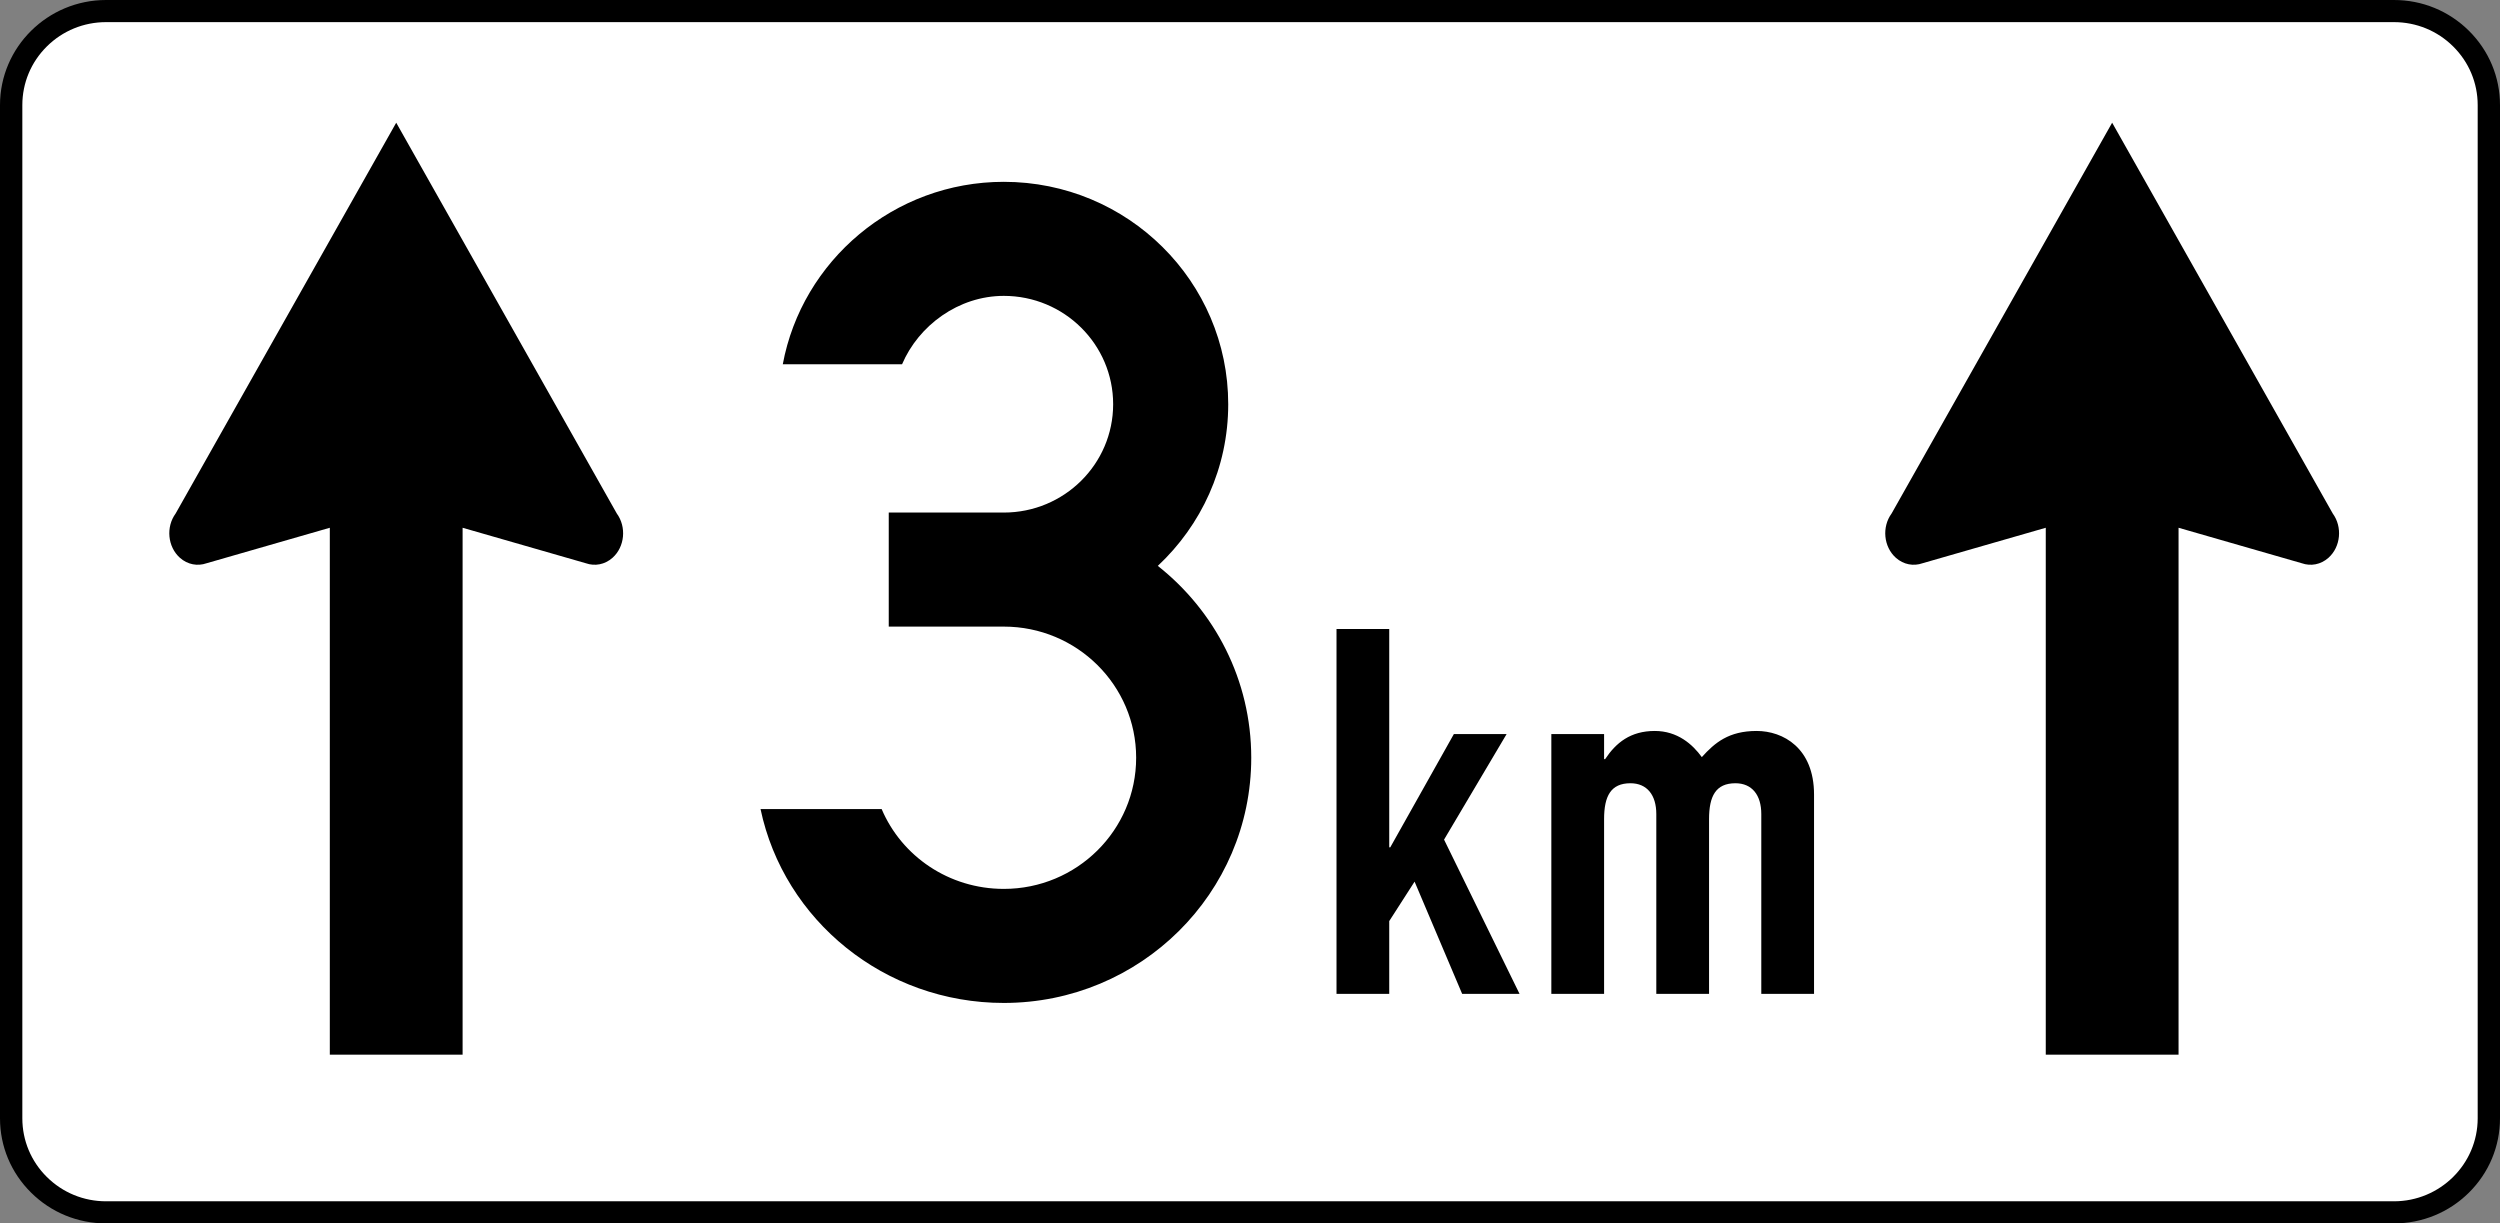 <?xml version="1.0" encoding="UTF-8" standalone="no"?>
<!-- Created with Inkscape (http://www.inkscape.org/) -->
<svg
   xmlns:svg="http://www.w3.org/2000/svg"
   xmlns="http://www.w3.org/2000/svg"
   version="1.0"
   x="0"
   y="0"
   width="470"
   height="230"
   id="svg3368">
  <rect width="100%" height="100%" fill="#808080" stroke="none"/>
  <defs
     id="defs3370" />
  <path
     d="M 464.161,5.791 C 460.394,2.055 455.385,0 450.057,0 L 19.943,0 C 8.948,0 -3.6690423e-005,8.865 -3.6690423e-005,19.761 L -3.6690423e-005,210.239 C -3.6690423e-005,215.519 2.076,220.482 5.844,224.213 C 9.611,227.945 14.615,230 19.943,230 L 450.057,230 C 455.385,230 460.394,227.945 464.161,224.213 C 467.923,220.482 470,215.519 470,210.239 L 470,19.761 C 470,14.486 467.923,9.522 464.161,5.791 z "
     style="fill:#000000;fill-rule:nonzero;stroke:none"
     id="path82" />
  <path
     d="M 465.805,210.239 C 465.805,218.843 458.741,225.844 450.057,225.844 L 19.943,225.844 C 15.739,225.844 11.784,224.222 8.809,221.272 C 5.835,218.327 4.199,214.408 4.199,210.239 L 4.199,19.761 C 4.199,15.596 5.835,11.677 8.809,8.728 C 11.784,5.783 15.739,4.16 19.943,4.16 L 450.057,4.16 C 454.265,4.16 458.216,5.783 461.191,8.728 C 464.165,11.677 465.805,15.596 465.805,19.761 L 465.805,210.239"
     style="fill:#ffffff;fill-opacity:1;fill-rule:nonzero;stroke:none"
     id="path3382" />
  <path
     d="M 217.667,106.386 C 225.813,98.765 230.906,87.97 230.906,75.993 C 230.906,52.904 212.016,34.184 188.717,34.184 C 168.04,34.184 150.77,49.031 147.162,68.488 L 169.584,68.488 C 172.701,61.179 180.206,55.625 188.717,55.625 C 200.069,55.625 209.272,64.744 209.272,75.993 C 209.272,87.242 200.069,96.361 188.717,96.361 L 167.084,96.361 L 167.084,117.802 L 188.717,117.802 C 202.46,117.802 213.597,128.839 213.597,142.455 C 213.597,156.071 202.46,167.112 188.717,167.112 C 178.398,167.112 169.517,160.975 165.75,152.102 L 142.98,152.102 C 147.38,173.027 166.3,188.553 188.717,188.553 C 214.407,188.553 235.235,167.915 235.235,142.455 C 235.235,127.844 228.368,114.836 217.667,106.386"
     style="fill:#000000;fill-rule:nonzero;stroke:none"
     id="path72" />
  <path
     d="M 251.264,118.251 L 261.176,118.251 L 261.176,159.295 L 261.373,159.295 L 273.329,137.999 L 283.246,137.999 L 271.483,157.847 L 285.675,186.847 L 274.885,186.847 L 265.942,165.747 L 261.176,173.165 L 261.176,186.847 L 251.264,186.847 L 251.264,118.251"
     style="fill:#000000;fill-rule:nonzero;stroke:none"
     id="path74" />
  <path
     d="M 291.652,137.999 L 301.569,137.999 L 301.569,142.721 L 301.762,142.721 C 303.805,139.638 306.528,137.421 311.096,137.421 C 315.375,137.421 318.194,139.929 319.943,142.338 C 322.372,139.638 324.998,137.421 330.246,137.421 C 335.208,137.421 341.039,140.603 341.039,149.369 L 341.039,186.847 L 331.123,186.847 L 331.123,153.03 C 331.123,149.464 329.373,147.251 326.261,147.251 C 322.569,147.251 321.302,149.66 321.302,153.995 L 321.302,186.847 L 311.385,186.847 L 311.385,153.03 C 311.385,149.464 309.636,147.251 306.528,147.251 C 302.832,147.251 301.569,149.66 301.569,153.995 L 301.569,186.847 L 291.652,186.847 L 291.652,137.999"
     style="fill:#000000;fill-rule:nonzero;stroke:none"
     id="path76" />
  <path
     d="M 115.952,96.531 L 74.489,23.068 L 33.022,96.535 C 31.16,99.073 31.516,102.8 33.819,104.86 C 35.275,106.158 37.159,106.478 38.82,105.896 L 62.005,99.219 L 62.005,198.283 L 86.969,198.283 L 86.969,99.219 L 110.159,105.896 C 111.82,106.478 113.704,106.158 115.159,104.86 C 117.462,102.8 117.815,99.073 115.952,96.531"
     style="fill:#000000;fill-rule:nonzero;stroke:none"
     id="path78" />
  <path
     d="M 438.551,96.531 L 397.084,23.068 L 355.621,96.535 C 353.758,99.073 354.115,102.8 356.418,104.86 C 357.869,106.158 359.757,106.478 361.414,105.896 L 384.604,99.219 L 384.604,198.283 L 409.568,198.283 L 409.568,99.219 L 432.757,105.896 C 434.419,106.478 436.302,106.158 437.758,104.86 C 440.057,102.8 440.413,99.073 438.551,96.531"
     style="fill:#000000;fill-rule:nonzero;stroke:none"
     id="path80" />
</svg>
